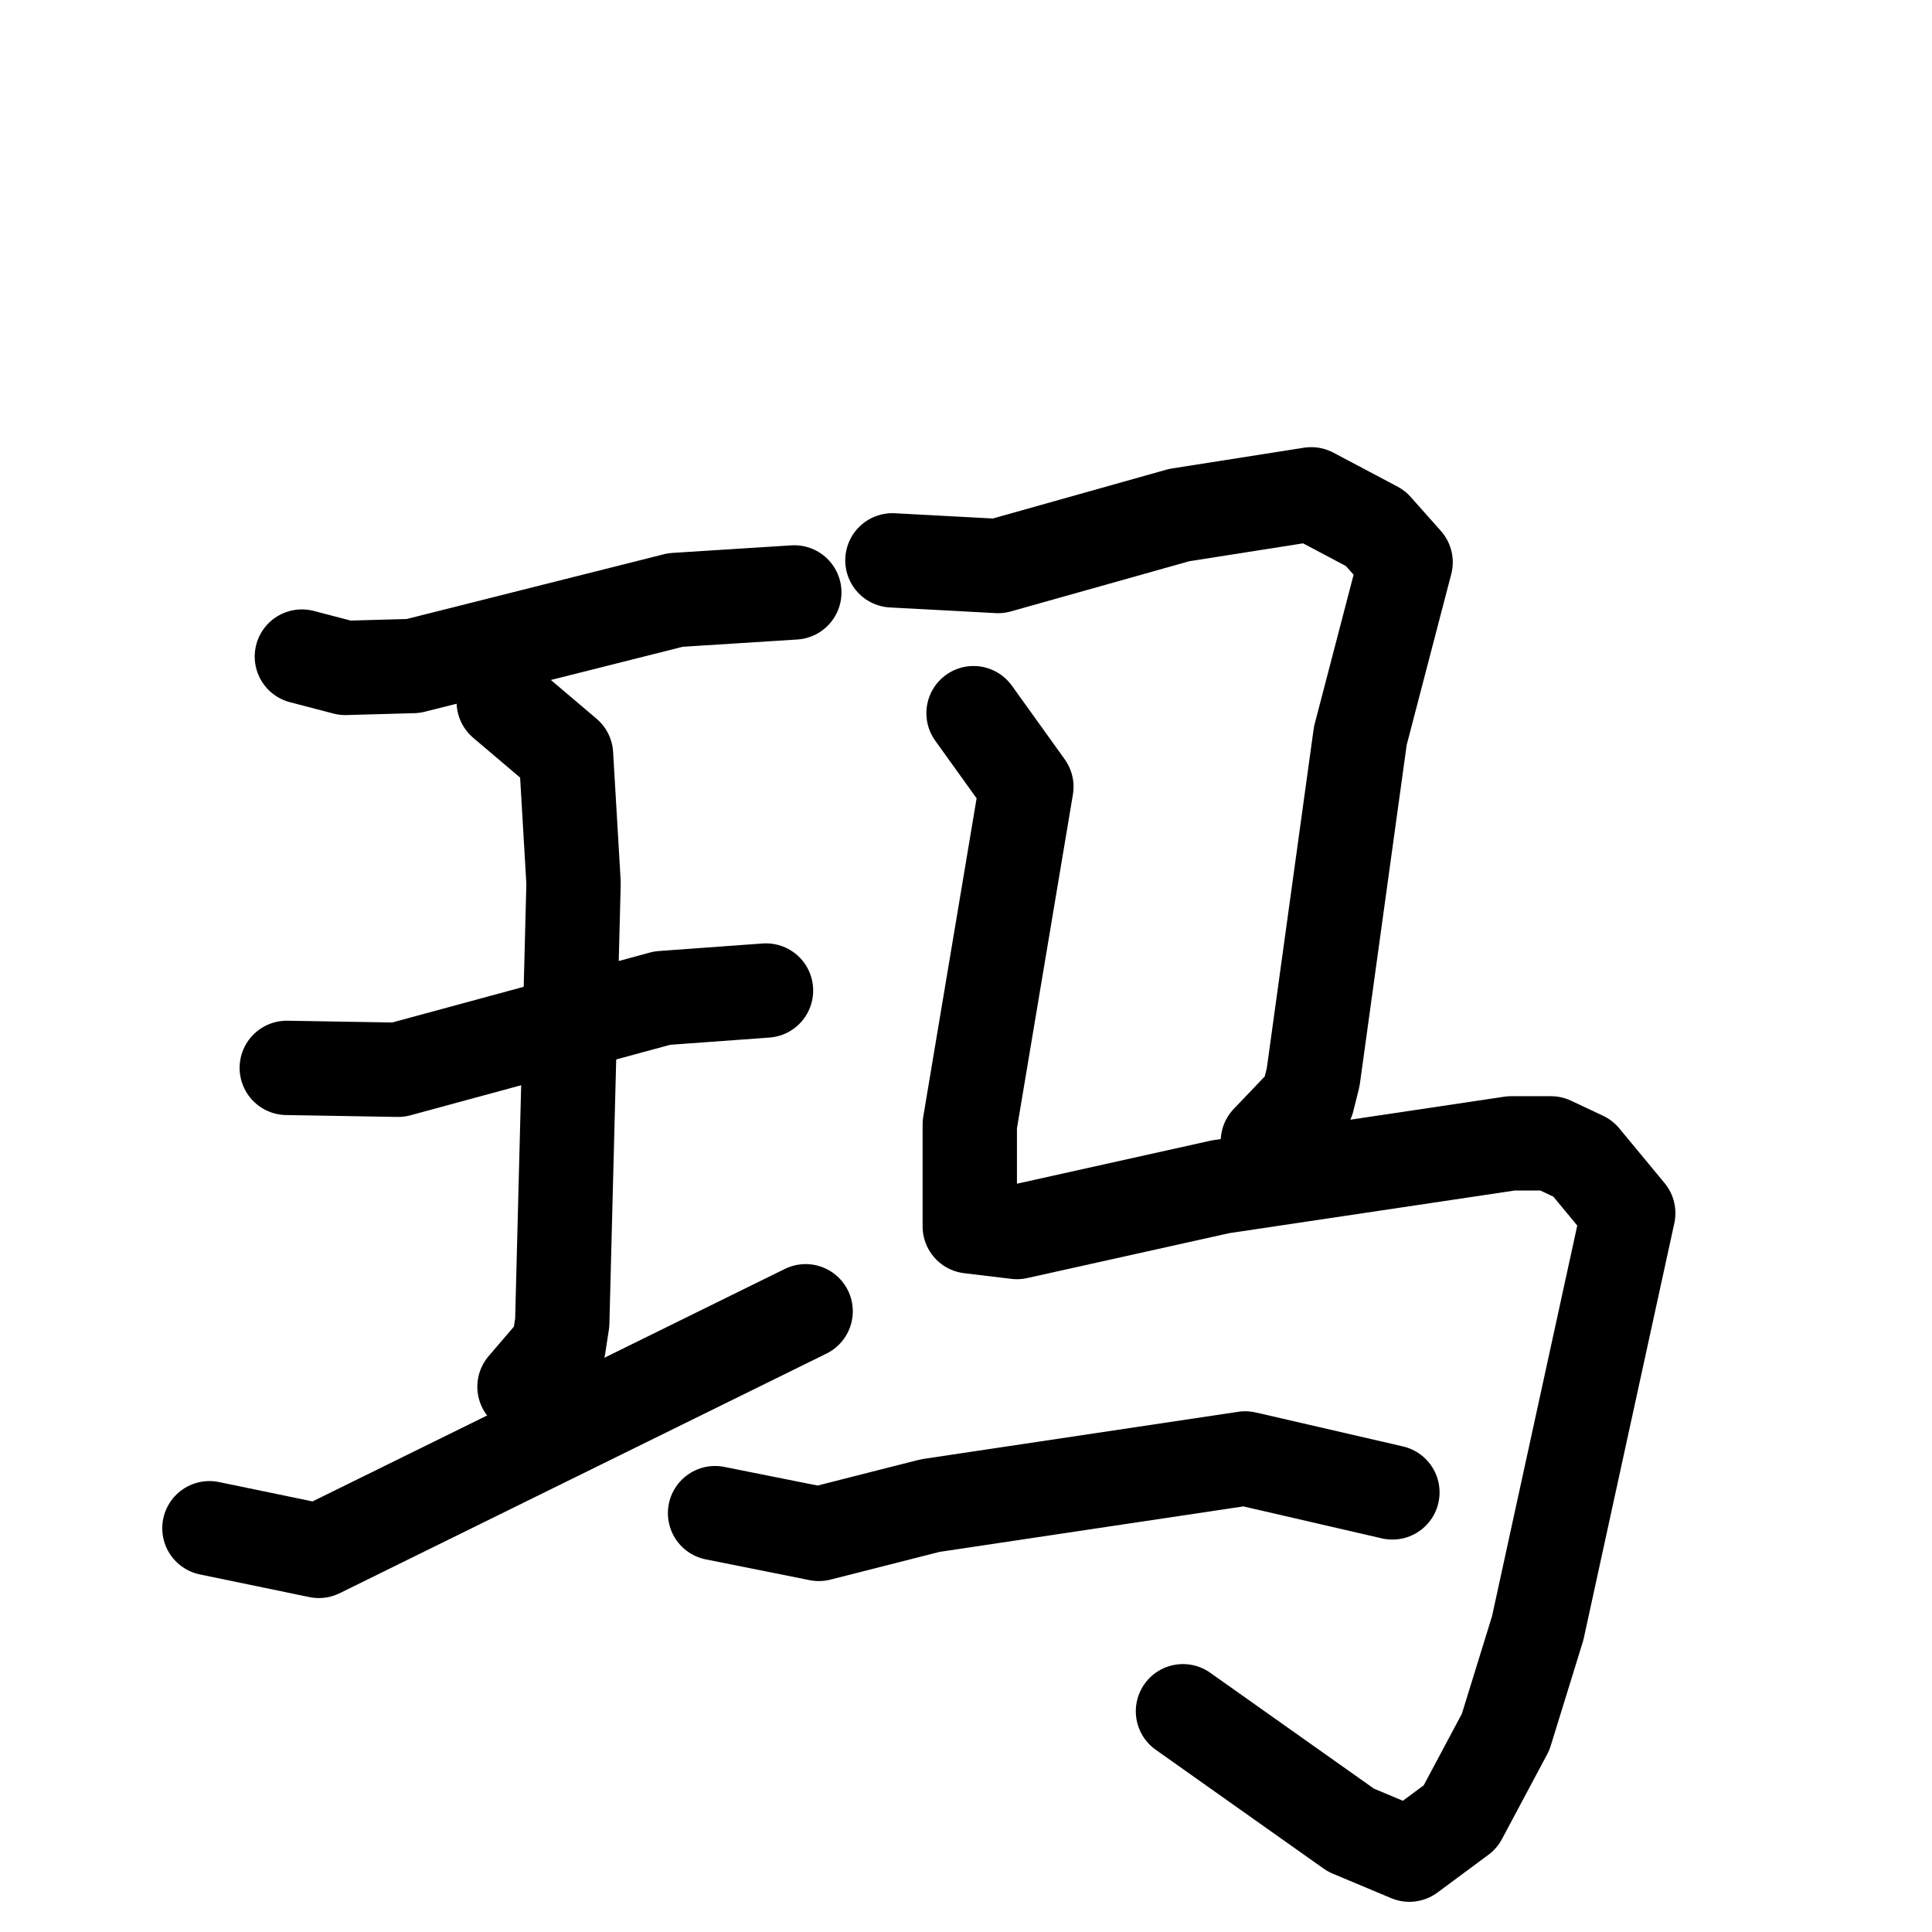 <svg xmlns="http://www.w3.org/2000/svg" viewBox="0 0 1024 1024">
  <g style="fill:none;stroke:#000000;stroke-width:50;stroke-linecap:round;stroke-linejoin:round;" transform="scale(1, 1) translate(0, 0)">
    <path d="M 160.0,348.0 L 183.0,354.0 L 219.0,353.0 L 358.0,318.0 L 421.0,314.0"/>
    <path d="M 152.0,566.0 L 211.0,567.0 L 351.0,529.0 L 406.0,525.0"/>
    <path d="M 267.0,372.0 L 300.0,400.0 L 304.0,468.0 L 298.0,701.0 L 296.0,714.0 L 278.0,735.0"/>
    <path d="M 111.0,810.0 L 169.0,822.0 L 427.0,695.0"/>
    <path d="M 473.0,297.0 L 529.0,300.0 L 625.0,273.0 L 695.0,262.0 L 729.0,280.0 L 745.0,298.0 L 721.0,390.0 L 696.0,571.0 L 693.0,583.0 L 672.0,605.0"/>
    <path d="M 516.0,378.0 L 544.0,417.0 L 514.0,596.0 L 514.0,650.0 L 539.0,653.0 L 647.0,629.0 L 801.0,606.0 L 822.0,606.0 L 839.0,614.0 L 863.0,643.0 L 815.0,863.0 L 798.0,918.0 L 774.0,963.0 L 747.0,983.0 L 716.0,970.0 L 627.0,907.0"/>
    <path d="M 379.0,802.0 L 434.0,813.0 L 493.0,798.0 L 660.0,773.0 L 738.0,791.0"/>
  </g>
</svg>
